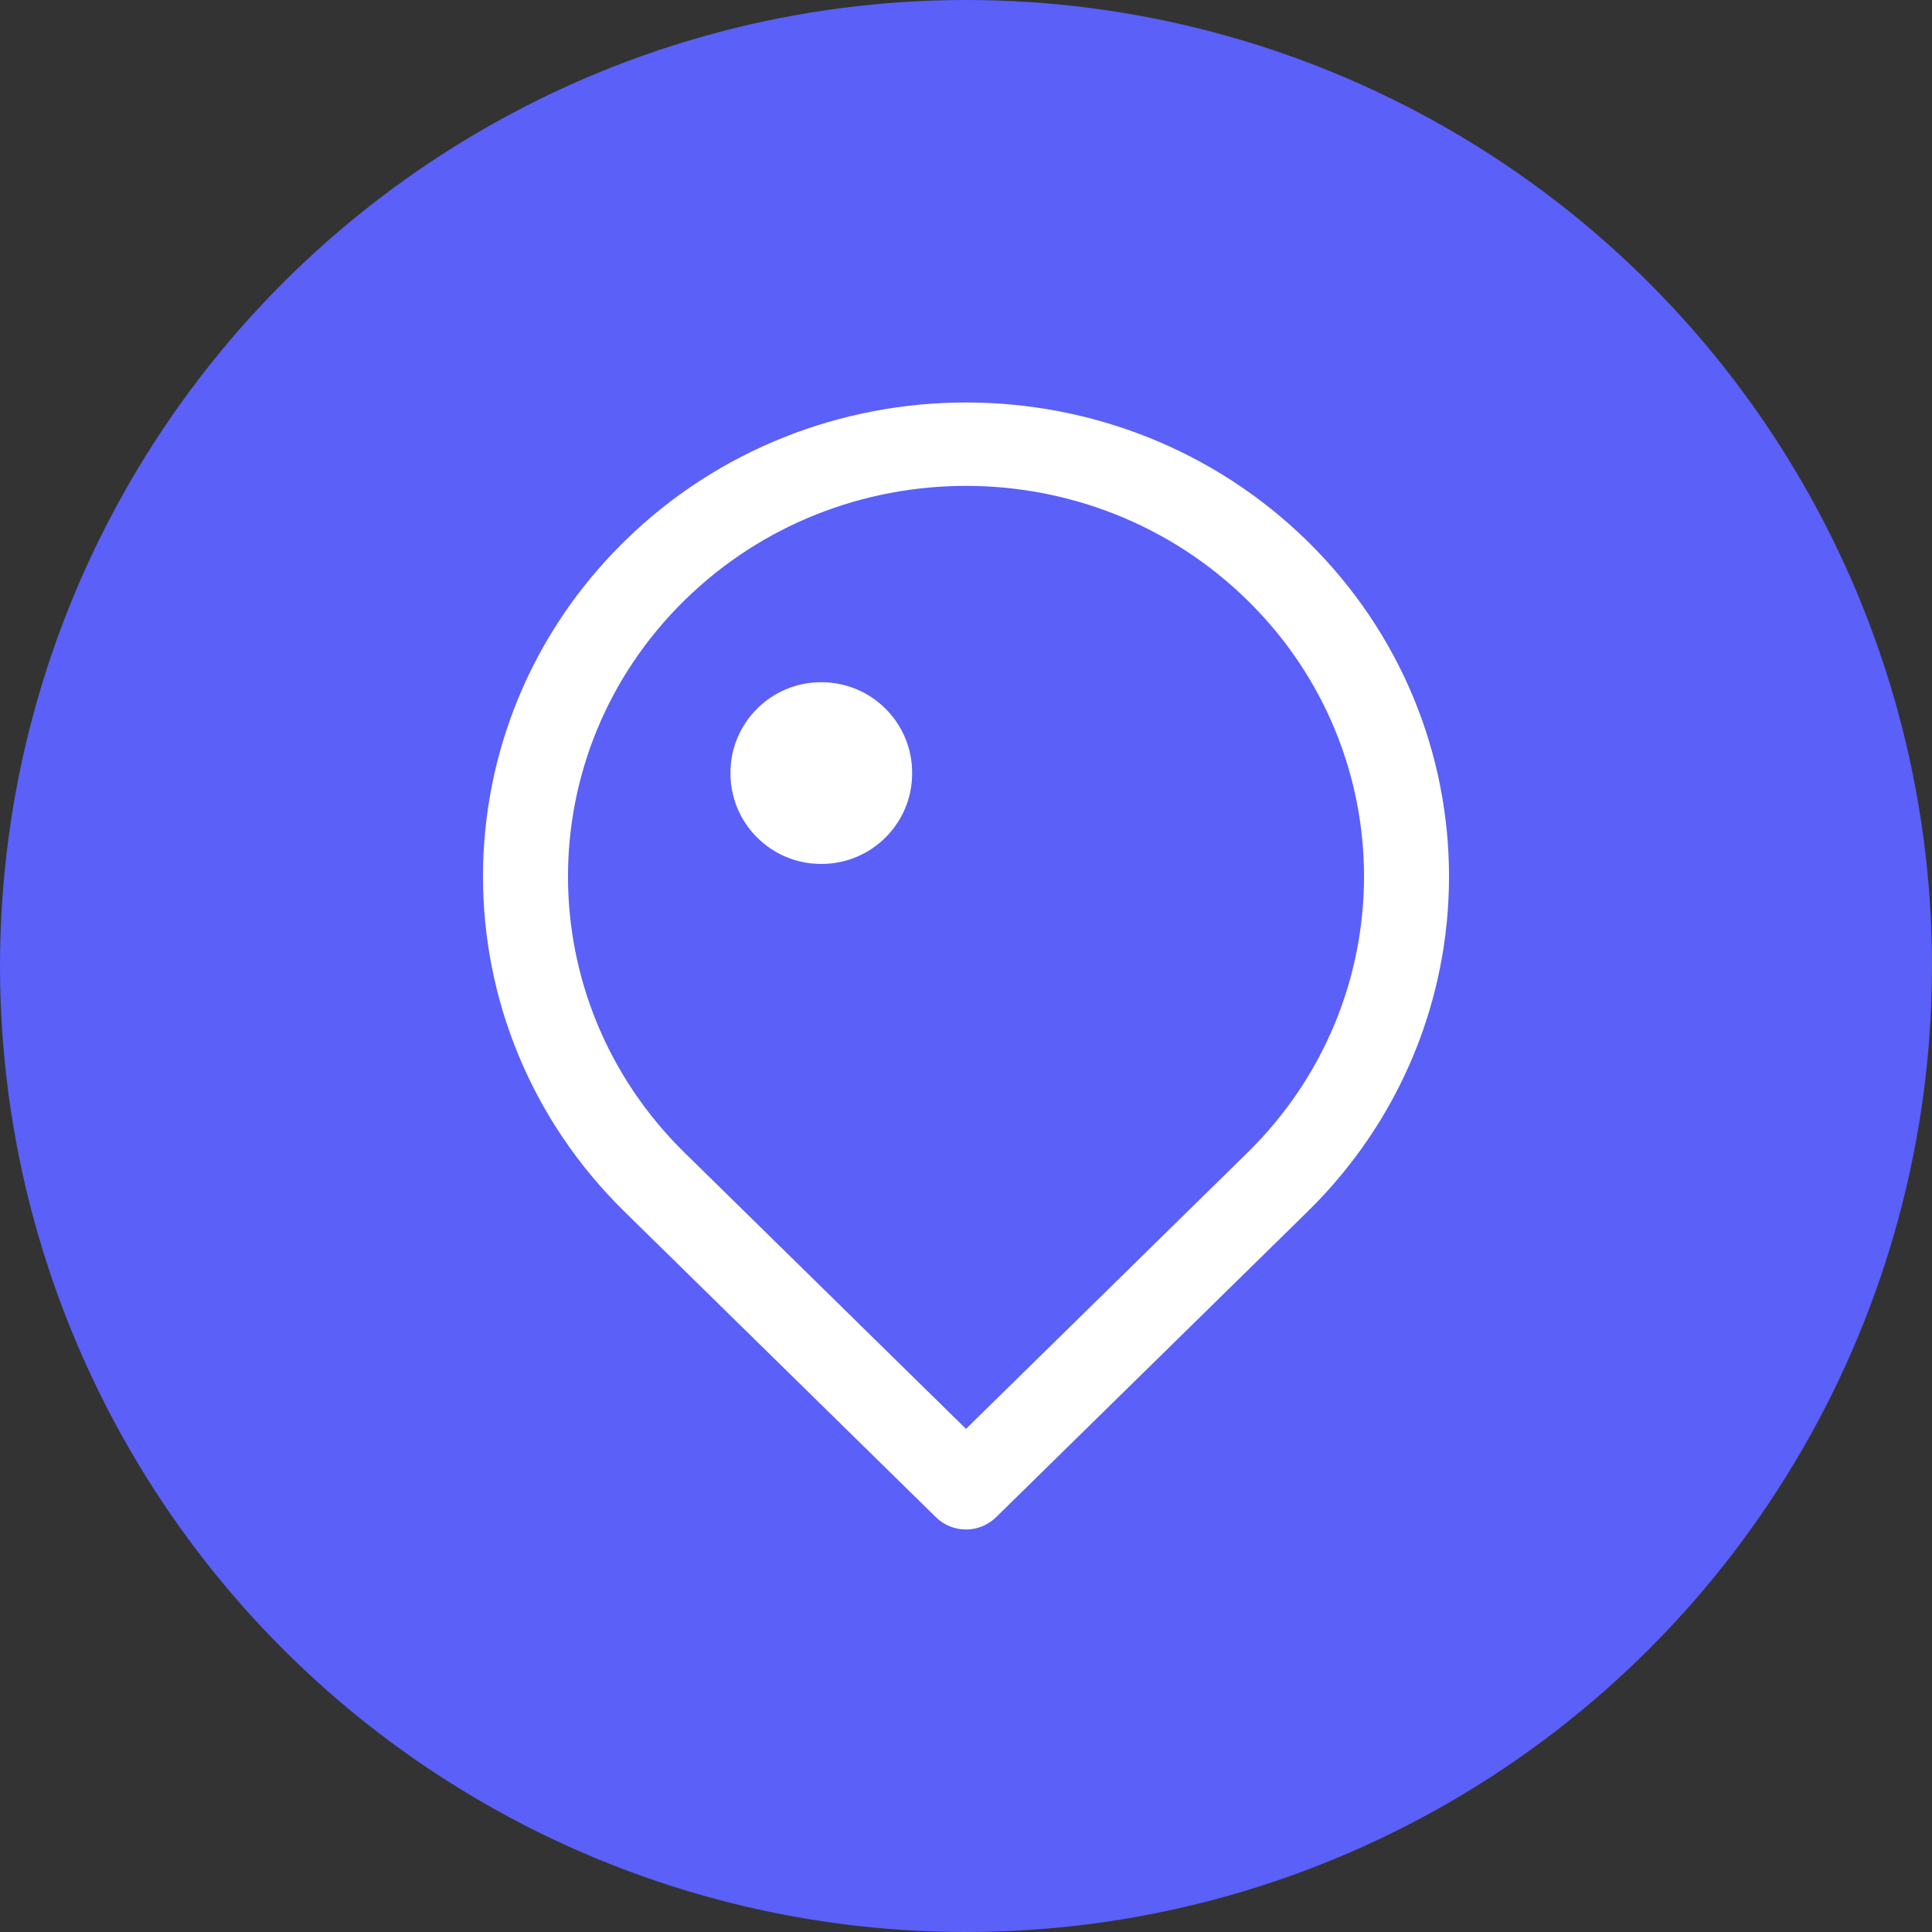 <svg width="24" height="24" viewBox="0 0 24 24" fill="none" xmlns="http://www.w3.org/2000/svg">
<rect x="0" y="0" width="24" height="24" fill="#333333" stroke="none"/>
<circle cx="12" cy="12" r="12" fill="#5A60F8"/>
<path d="M10.199 8.475C9.578 8.475 9.074 8.979 9.074 9.6V9.607C9.074 10.228 9.578 10.732 10.199 10.732H10.206C10.827 10.732 11.331 10.228 11.331 9.607V9.6C11.331 8.979 10.827 8.475 10.206 8.475H10.199Z" fill="white"/>
<path fill-rule="evenodd" clip-rule="evenodd" d="M16.243 6.724C13.899 4.425 10.101 4.425 7.757 6.724C5.414 9.024 5.414 12.752 7.757 15.051L11.627 18.848C11.726 18.945 11.86 19 12 19C12.14 19 12.274 18.945 12.373 18.848L16.243 15.051C18.586 12.752 18.586 9.024 16.243 6.724ZM8.504 7.457C10.435 5.562 13.565 5.562 15.496 7.457C17.427 9.352 17.427 12.424 15.496 14.319L12 17.75L8.504 14.319C6.573 12.424 6.573 9.352 8.504 7.457Z" fill="white"/>
</svg>
